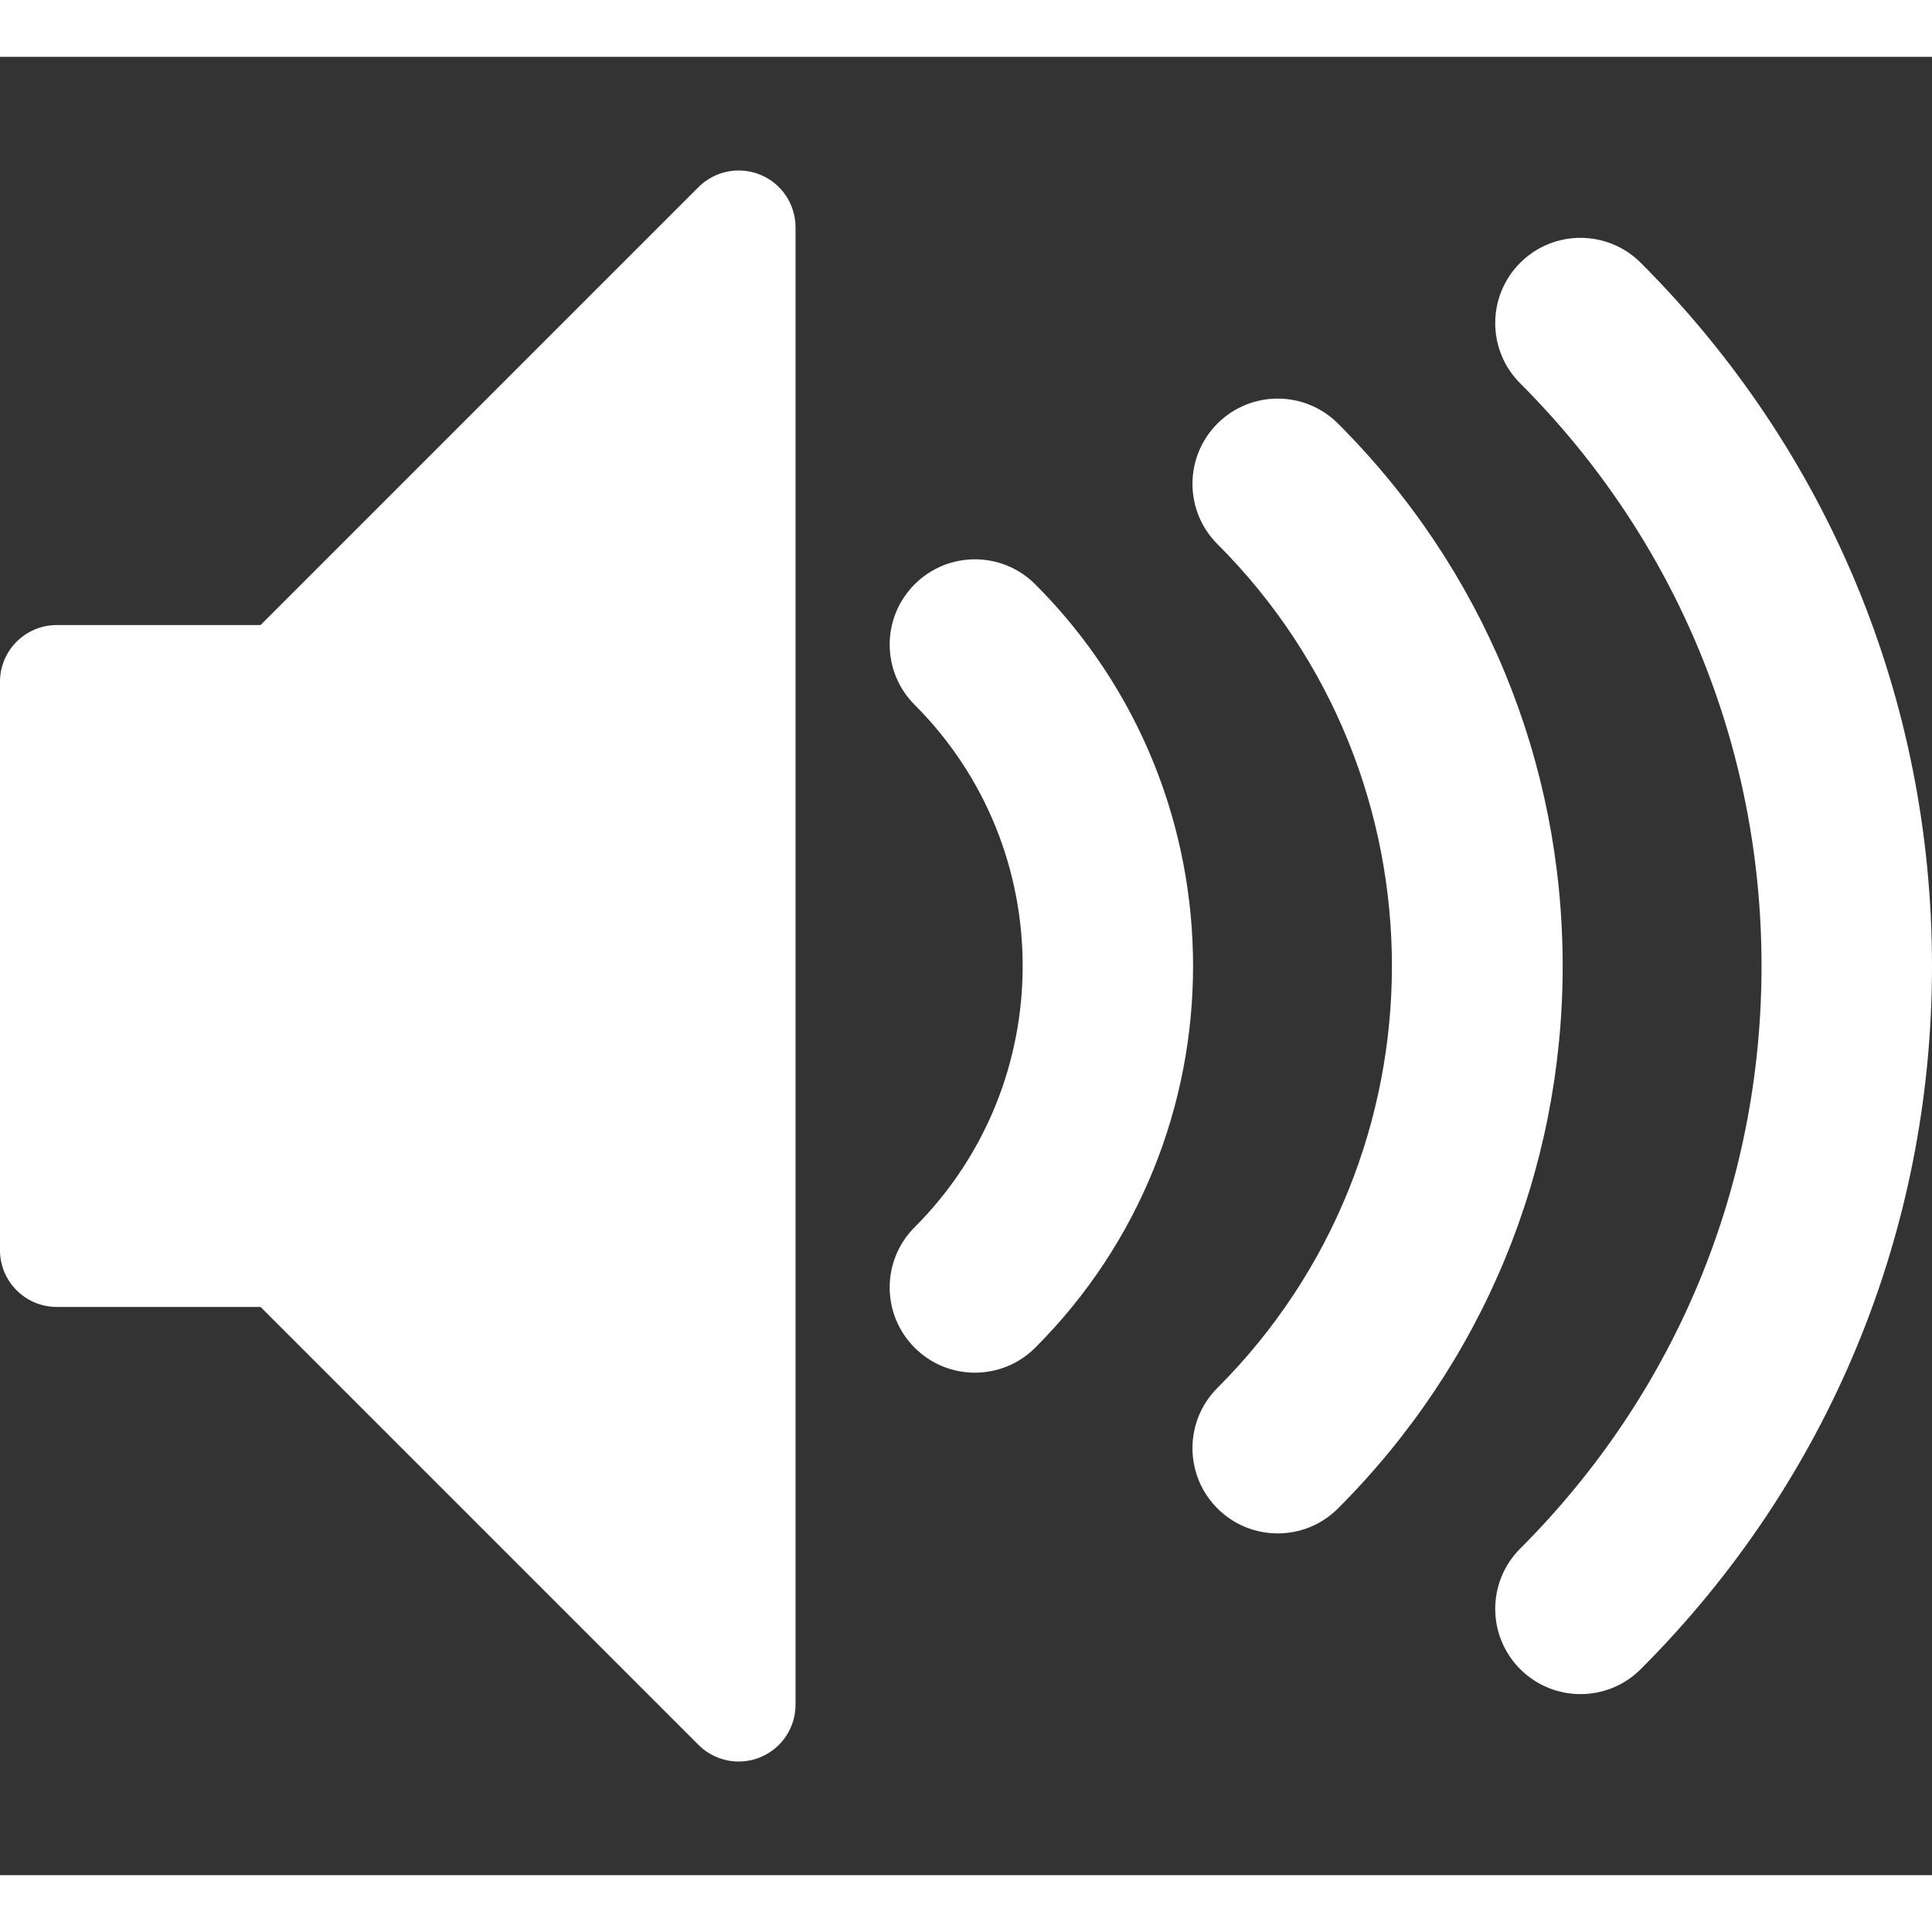 <!DOCTYPE svg PUBLIC "-//W3C//DTD SVG 1.1//EN" "http://www.w3.org/Graphics/SVG/1.1/DTD/svg11.dtd">
<svg xmlns="http://www.w3.org/2000/svg" xmlns:xlink="http://www.w3.org/1999/xlink" version="1.1" width="64px" height="64px" viewBox="0 0 68 64">
<rect x="0" y="0" width="68" height="64" fill="#333333" stroke="none"/>
<path d="M55.627 57.627c-0.768 0-1.535-0.293-2.121-0.879-1.172-1.172-1.172-3.071 0-4.243 5.477-5.478 8.494-12.76 8.494-20.506s-3.017-15.029-8.494-20.506c-1.172-1.172-1.172-3.071 0-4.243s3.071-1.171 4.243 0c6.611 6.611 10.251 15.4 10.251 24.749s-3.641 18.138-10.251 24.749c-0.586 0.586-1.353 0.879-2.121 0.879zM44.971 51.971c-0.768 0-1.535-0.293-2.121-0.879-1.172-1.172-1.172-3.071 0-4.243 8.188-8.188 8.188-21.511 0-29.698-1.172-1.172-1.172-3.071 0-4.243s3.071-1.171 4.243 0c5.1 5.099 7.908 11.88 7.908 19.092s-2.809 13.992-7.908 19.092c-0.586 0.586-1.353 0.879-2.121 0.879v0zM34.314 46.314c-0.768 0-1.535-0.293-2.121-0.879-1.172-1.172-1.172-3.071 0-4.242 5.069-5.069 5.069-13.316 0-18.385-1.172-1.172-1.172-3.071 0-4.243s3.071-1.172 4.243 0c7.408 7.408 7.408 19.462 0 26.87-0.586 0.586-1.353 0.878-2.121 0.878z" fill="#FFFFFF"/>
<path d="M26 60c-0.52 0-1.032-0.203-1.415-0.586l-15.414-15.414h-7.172c-1.105 0-2-0.895-2-2v-20c0-1.105 0.895-2 2-2h7.172l15.414-15.414c0.572-0.572 1.432-0.743 2.18-0.434s1.235 1.039 1.235 1.848v52c0 0.809-0.487 1.538-1.235 1.848-0.247 0.102-0.507 0.152-0.765 0.152z" fill="#FFFFFF"/>
</svg>
